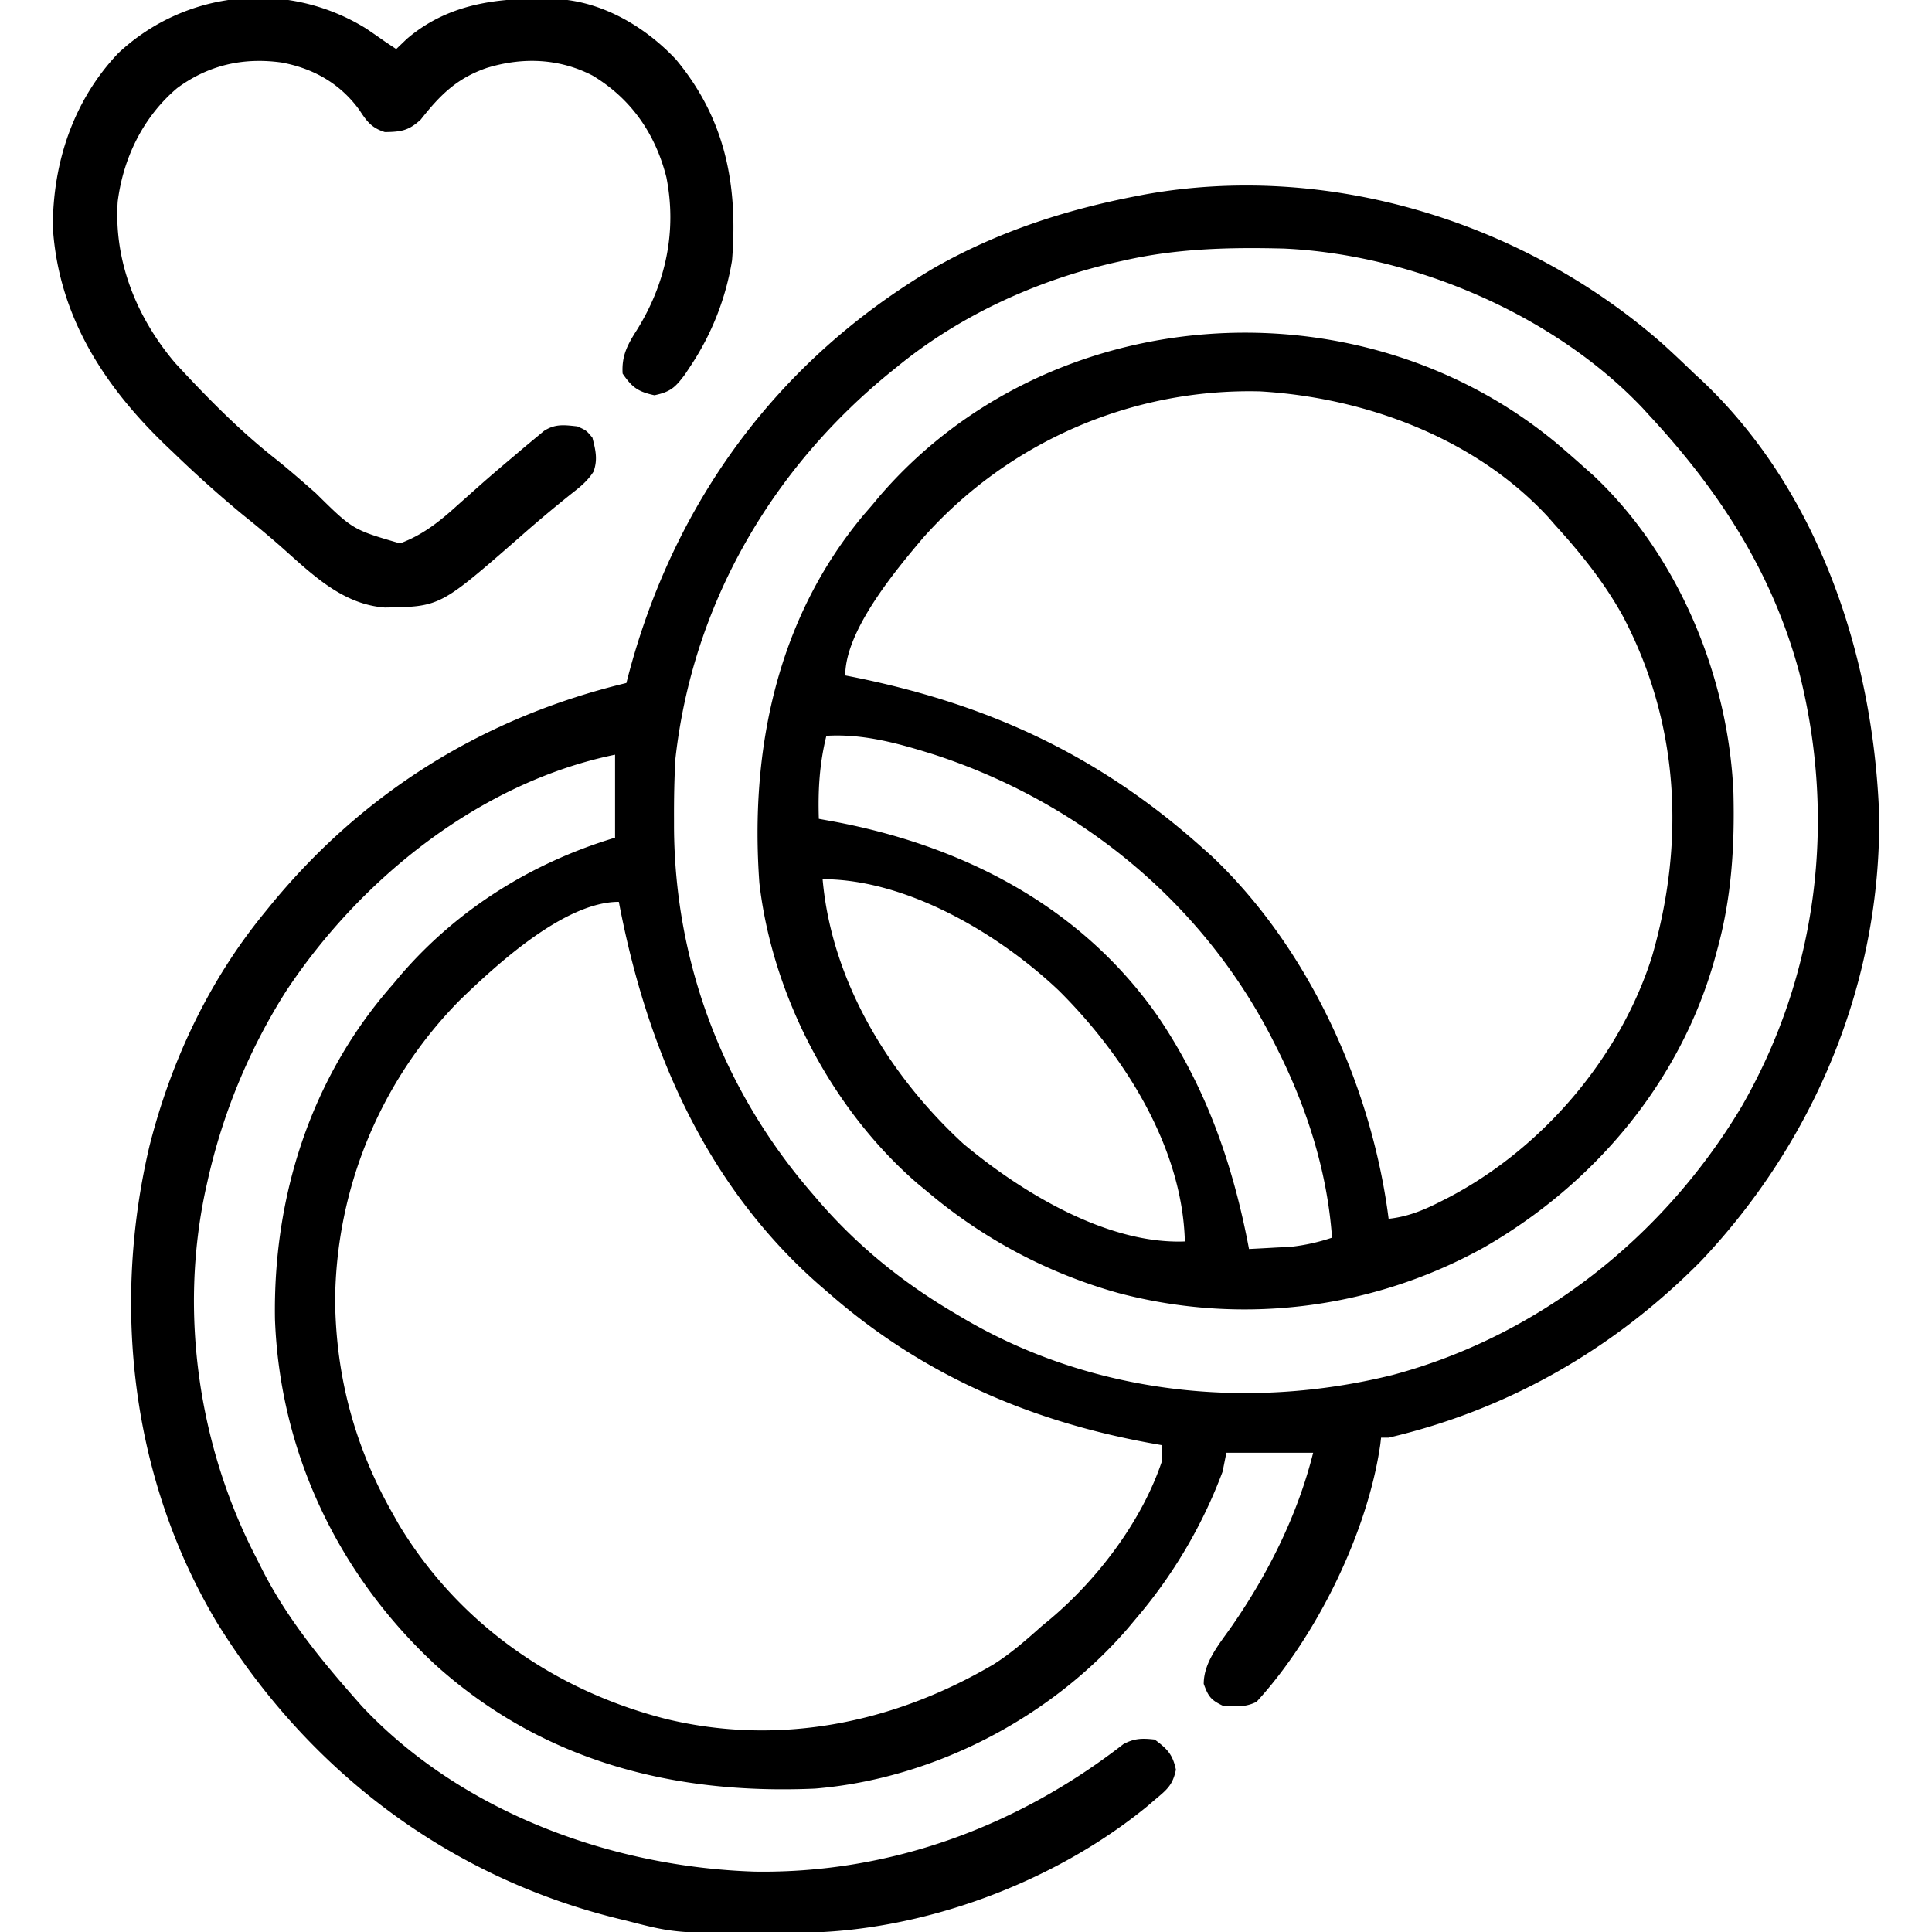 <svg xmlns="http://www.w3.org/2000/svg" viewBox="0 0 512 512" fill="currentColor">
  <path d="M440.43 90.96c2.91 2.62 5.75 5.32 8.57 8.04l1.9 1.75c31.26 29.49 45.55 73.4 47.1 115.25.5 44.18-17.01 86.25-47.23 118.2-22.98 23.24-50.87 39.32-82.77 46.8h-2l-.2 1.74C362.47 406 348.94 433.62 333 451c-3.06 1.53-5.63 1.23-9 1-3.14-1.49-3.81-2.48-5-5.75 0-5.84 4.25-10.7 7.5-15.38 9.61-13.88 17.39-29.43 21.5-45.87h-23l-1 5a130.08 130.08 0 0 1-23 39l-2.05 2.45C278.42 455.28 247.45 471.4 216 474c-37.58 1.64-72.32-7.25-100.75-32.93-25.69-23.92-41.06-56.24-42.38-91.42-.54-32.5 9.49-64.07 31.13-88.65l2.11-2.52c15.07-17.51 34.84-29.86 56.89-36.48v-22c-35.65 7.31-67.43 32.79-87.22 62.72A158.15 158.15 0 0 0 55 313l-.53 2.36c-7 32.67-1.85 68.1 13.53 97.64l1.72 3.42C76.17 428.92 84.76 439.51 94 450l1.88 2.14C122.28 480.27 162.1 494.78 200 496c35.87.54 69.57-11.93 97.72-33.79 2.96-1.57 4.97-1.57 8.28-1.21 3.32 2.46 4.78 3.93 5.63 8-.86 4.12-2.4 5.3-5.63 8l-1.8 1.55c-24.91 20.48-59.99 33.45-92.22 33.65l-2.24.02c-30.4.23-30.4.23-43.74-3.22l-2.47-.6c-44.93-11.13-81.71-39.12-106-78.34-22.64-37.83-27.97-83.67-17.94-126.26C45.26 281.32 55.3 259.97 70 242l1.3-1.6c24.66-30.3 56.75-50.27 94.7-59.4l.42-1.64c12.13-46.29 39.72-83.9 81.12-108.35C264.24 61.5 282.18 55.63 301 52l2.05-.4c48.65-8.88 100.54 7.02 137.38 39.36ZM298 69l-2.44.54C274.76 74.3 254.57 83.49 238 97l-1.7 1.37c-31.79 25.75-52.72 61.7-57.3 102.63-.31 5.32-.4 10.62-.38 15.94v2.18C178.78 255 191.55 288.78 215 316l2.49 2.9c10.33 11.76 22.03 21.17 35.51 29.1l1.89 1.13c34.29 20.32 75.67 24.77 114.06 15.28 38.95-10.38 72-36.68 92.55-71.08 20.23-35.1 25.23-75.97 15.32-115.1-7.17-26.62-21.2-48.17-39.82-68.23l-1.67-1.83c-23.64-24.93-61.1-40.78-95.18-42.3C325.84 65.51 312 65.84 298 69ZM121.87 265.04a114.6 114.6 0 0 0-33.06 79.58c.22 20.28 5.23 38.8 15.19 56.38l1.68 2.98c15.85 26.3 41.3 44.03 70.81 51.56 30.13 7.29 60.43 1.06 86.8-14.46 4.61-2.9 8.65-6.46 12.71-10.08l2.51-2.08c12.6-10.68 24.27-26.09 29.49-41.92v-4l-3.7-.66c-31.64-5.86-59.91-18.09-84.3-39.34l-2.96-2.55C186.91 313.97 171.37 277.79 164 239c-14.35 0-32.34 16.56-42.13 26.04Z"/>
  <path d="M412.05 117.07A348.8 348.8 0 0 1 420 124l2.21 1.95c22.65 21.26 35.86 53.46 37.17 84.12.35 14.4-.51 28.03-4.38 41.93l-.55 2.03c-9.15 32.78-31.96 59.75-61.14 76.53a130.76 130.76 0 0 1-96.95 12.1A133.96 133.96 0 0 1 246 316l-2.86-2.36c-22.66-19.58-38.48-49.84-41.9-79.64-2.53-35.17 4.59-70.1 27.75-97.68L231 134l2.04-2.45c44.76-52.01 126.33-57.78 179-14.48Zm-167.42 25.46C237.13 151.4 224 167.15 224 179l2.15.42C262.3 186.7 291.6 200.37 319 225l2.05 1.82c25.89 24.48 42.5 61.22 46.95 96.18 5.04-.56 9.15-2.23 13.62-4.5l2.13-1.08c24.91-13 45.48-37 54.02-63.84 8.91-30.6 7.24-62.17-7.84-90.58-4.95-8.87-11.11-16.5-17.93-24l-1.73-1.98c-19.33-20.92-48.47-31.67-76.36-33.3a115.68 115.68 0 0 0-89.28 38.81ZM219 195c-1.84 7.41-2.24 14.38-2 22l3.85.7c34.25 6.4 65.51 22.39 85.92 51.53 12.85 18.89 20.02 39.4 24.23 61.77 2.36-.12 4.7-.24 7.06-.38l3.98-.2A51.9 51.9 0 0 0 353 328c-1.28-17.91-6.86-35.07-15-51l-1.07-2.11c-18.6-35.97-50.94-62.36-89.29-74.89-9.35-2.94-18.76-5.6-28.64-5Zm-1 38c2.38 27.04 17.63 52 37.3 70.11 15.32 12.81 38.08 26.7 58.7 25.89-.66-25.07-16.13-49.34-33.41-66.5C264.72 247.46 240.3 233 218 233ZM97.13 7.63c1.63 1.1 3.26 2.23 4.87 3.37l3 2 2.81-2.69C119.51.28 133.83-.83 148.53-.19c11.7.92 22.67 7.5 30.6 15.94C192.25 31.51 195.59 49.06 194 69a71.14 71.14 0 0 1-11 28l-1.47 2.22c-2.57 3.44-3.79 4.62-8.1 5.53-4.35-.95-5.92-2.07-8.43-5.75-.28-4.73 1.29-7.64 3.75-11.5 7.67-12.3 10.69-26.2 7.85-40.52-2.93-11.56-9.35-20.84-19.6-26.98-8.88-4.57-18.55-4.9-28-2-7.9 2.73-12.35 7.14-17.48 13.67-3.2 2.96-5.2 3.27-9.52 3.33-3.45-1.07-4.77-2.78-6.69-5.75-5.07-7.06-12.22-11.13-20.7-12.69-10.16-1.4-19.35.67-27.65 6.78-9 7.6-14.3 18.47-15.77 30.1-1.04 15.85 5.07 30.81 15.26 42.8 8.37 9.05 16.98 17.85 26.7 25.48 3.6 2.88 7.06 5.92 10.54 8.97 9.79 9.67 9.79 9.67 22.31 13.31 5.96-2.18 10.55-5.84 15.19-10.06l3.9-3.47 1.97-1.75c3-2.66 6.06-5.26 9.13-7.84l1.6-1.36c1.4-1.19 2.8-2.35 4.21-3.52l2.14-1.78c2.97-1.95 5.42-1.59 8.86-1.22 2.38 1.06 2.38 1.06 4 3 .83 3.27 1.45 5.74.3 8.98-1.66 2.58-3.57 4.07-5.99 5.96a357.6 357.6 0 0 0-13.75 11.56c-20.93 18.28-20.93 18.28-35.56 18.5-11.82-.87-20.03-9.58-28.52-16.99a286.63 286.63 0 0 0-9.04-7.51A316.32 316.32 0 0 1 46 120l-1.73-1.64C27.61 102.44 15.48 83.79 14 60.2c0-17.09 5.42-33.55 17.31-46.08a54.22 54.22 0 0 1 65.81-6.5Z"/>
</svg>
